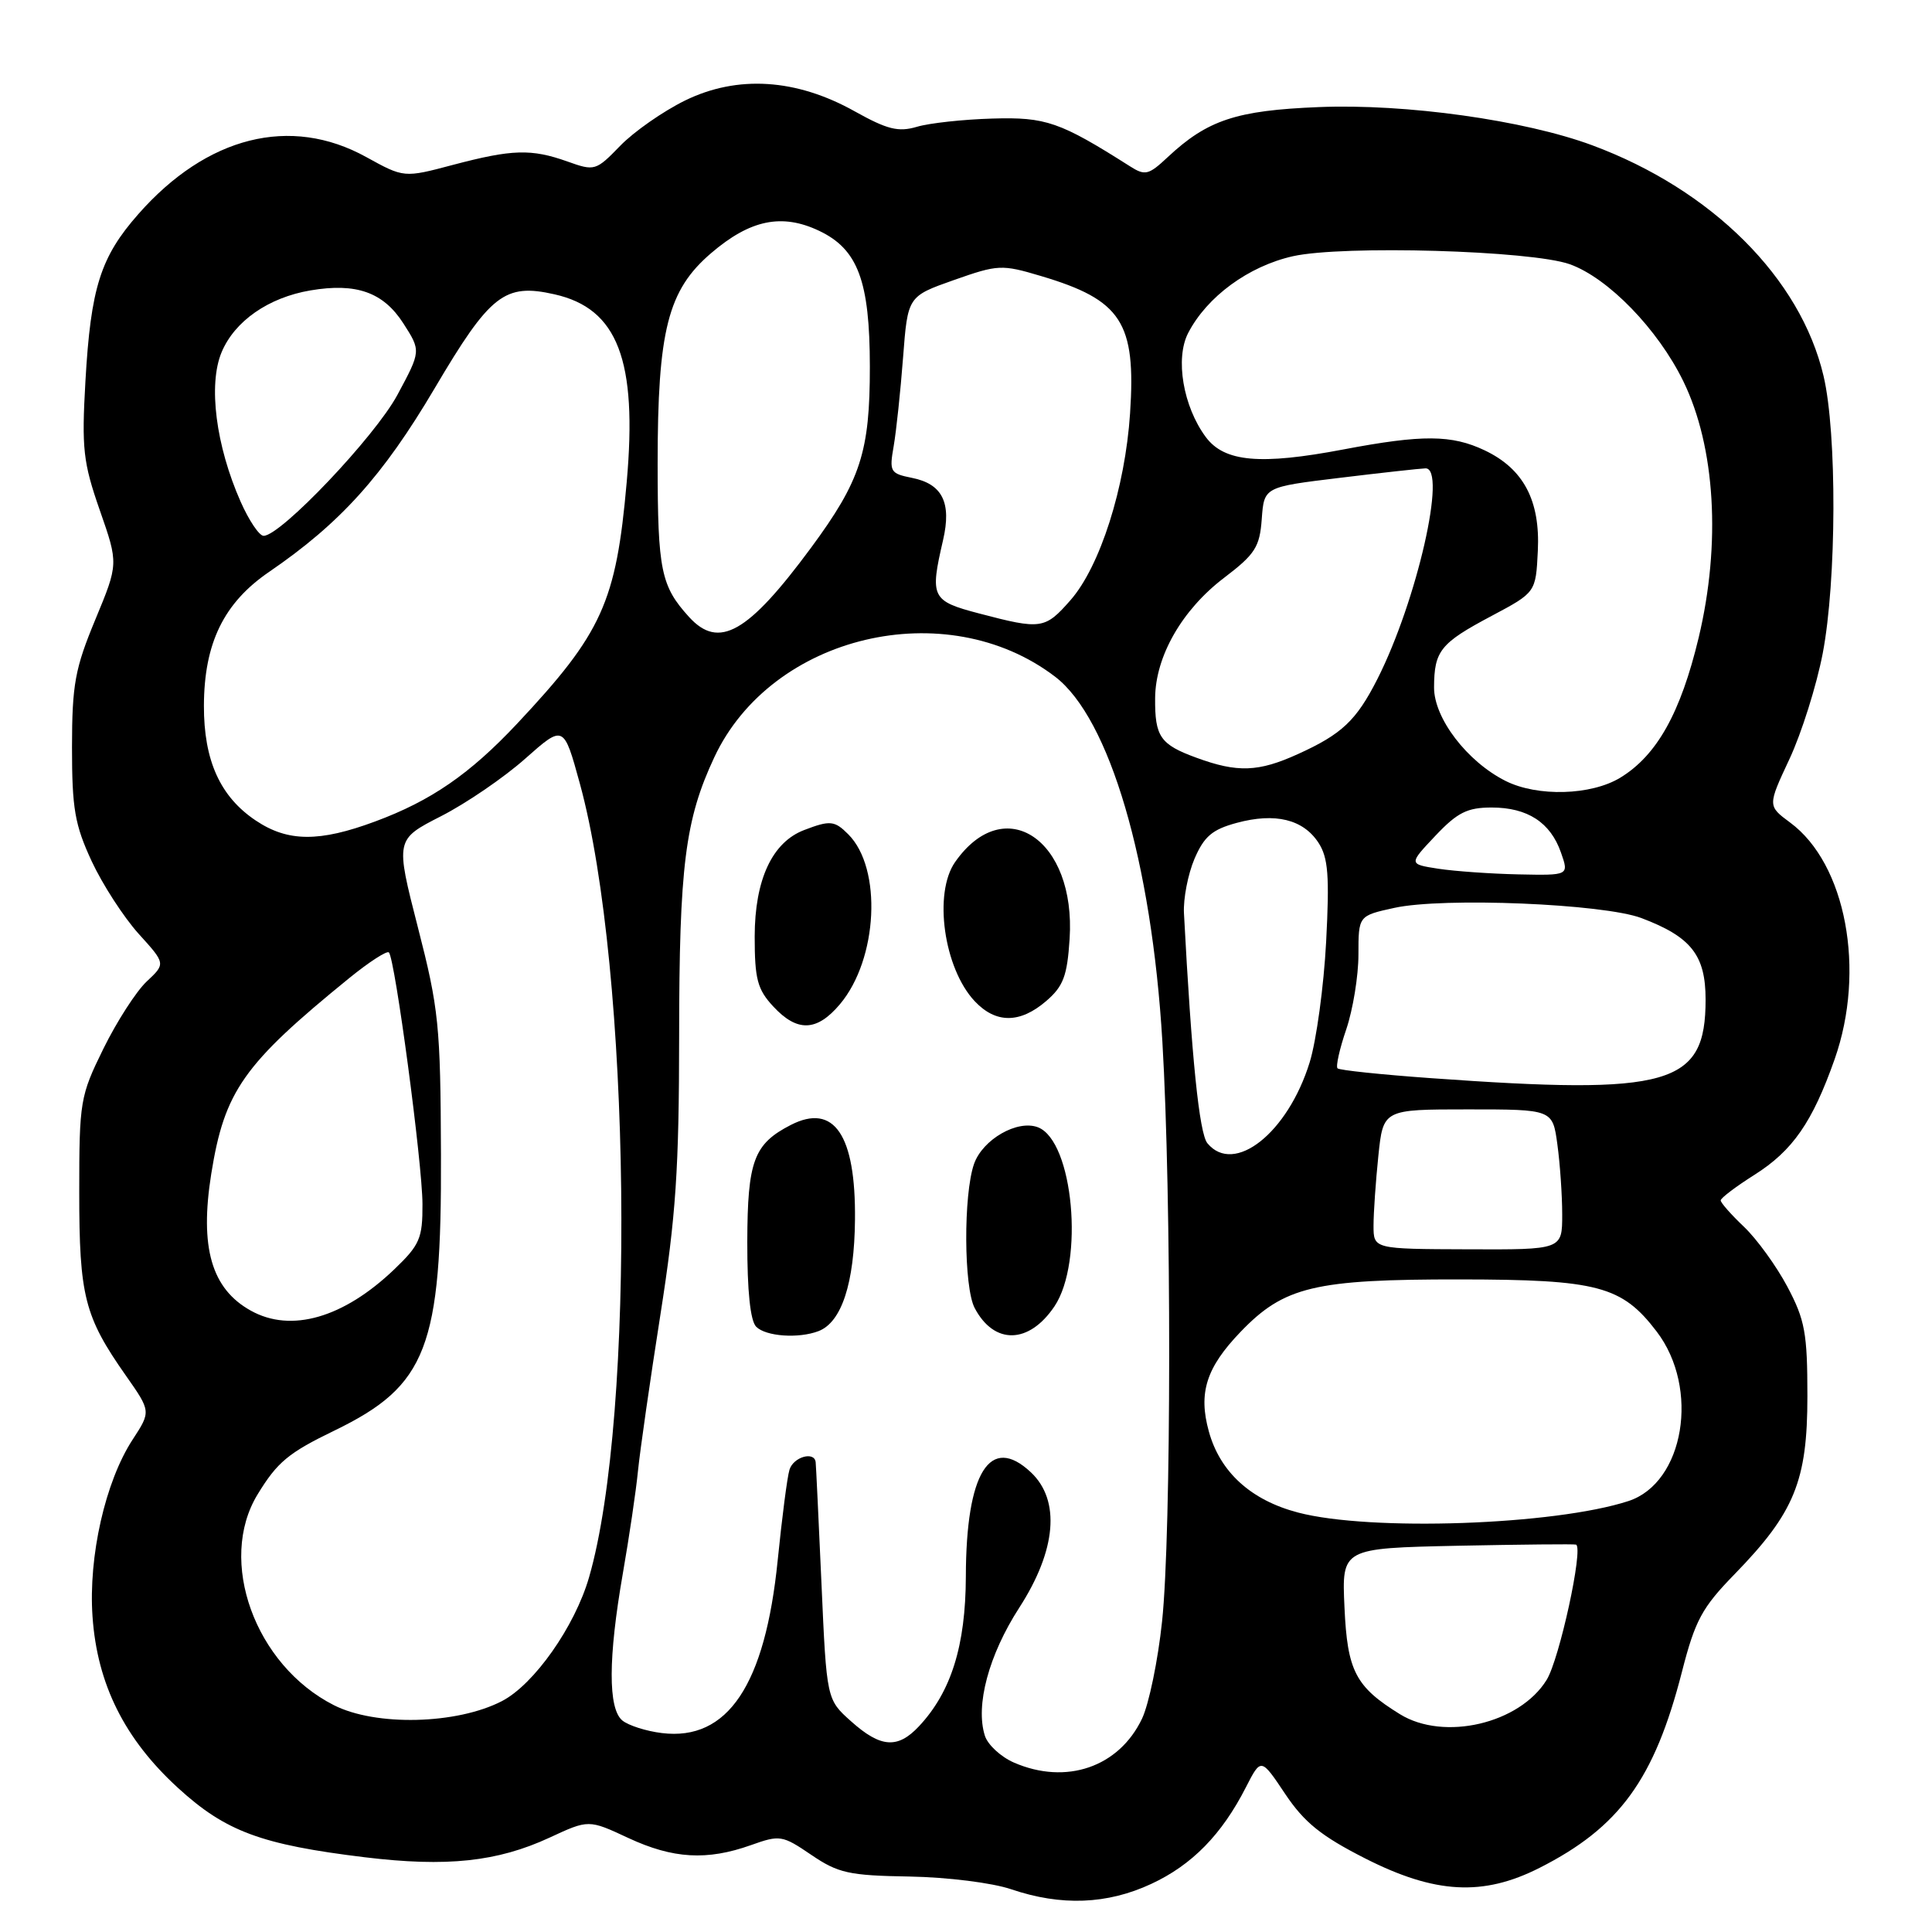 <?xml version="1.0" encoding="UTF-8" standalone="no"?>
<!DOCTYPE svg PUBLIC "-//W3C//DTD SVG 1.1//EN" "http://www.w3.org/Graphics/SVG/1.1/DTD/svg11.dtd" >
<svg xmlns="http://www.w3.org/2000/svg" xmlns:xlink="http://www.w3.org/1999/xlink" version="1.1" viewBox="0 0 256 256">
 <g >
 <path fill="currentColor"
d=" M 152.54 249.63 C 157.95 247.12 161.90 243.08 165.09 236.82 C 167.09 232.91 167.09 232.91 170.29 237.70 C 172.82 241.48 175.06 243.29 180.89 246.25 C 190.15 250.95 196.51 251.30 204.00 247.50 C 214.60 242.13 219.22 235.76 222.87 221.51 C 224.61 214.71 225.52 213.02 229.84 208.59 C 237.78 200.43 239.49 196.24 239.49 185.00 C 239.49 176.65 239.17 174.90 236.84 170.50 C 235.38 167.75 232.79 164.18 231.09 162.56 C 229.39 160.95 228.00 159.37 228.00 159.06 C 228.00 158.75 230.01 157.23 232.46 155.68 C 237.54 152.47 240.15 148.71 243.10 140.35 C 247.25 128.56 244.60 114.46 237.21 109.00 C 234.21 106.78 234.21 106.78 237.12 100.56 C 238.72 97.13 240.70 90.84 241.52 86.58 C 243.36 76.96 243.42 57.40 241.63 49.82 C 238.58 36.85 226.84 25.14 210.98 19.25 C 202.00 15.92 186.28 13.72 174.74 14.19 C 163.81 14.63 159.99 15.90 154.72 20.83 C 152.19 23.20 151.73 23.31 149.72 22.03 C 140.44 16.14 138.59 15.50 131.50 15.71 C 127.65 15.82 123.15 16.31 121.50 16.80 C 119.03 17.53 117.57 17.16 113.25 14.75 C 105.51 10.42 97.72 9.92 90.77 13.32 C 87.86 14.75 83.99 17.45 82.18 19.32 C 78.96 22.64 78.79 22.69 75.19 21.40 C 70.40 19.70 67.88 19.77 60.01 21.85 C 53.53 23.57 53.53 23.57 48.51 20.80 C 38.49 15.27 27.41 18.05 18.33 28.37 C 13.31 34.07 12.03 38.11 11.32 50.50 C 10.81 59.43 11.01 61.26 13.22 67.60 C 15.70 74.70 15.70 74.70 12.63 82.10 C 9.94 88.58 9.55 90.68 9.54 99.00 C 9.54 107.16 9.91 109.29 12.15 114.12 C 13.59 117.21 16.39 121.53 18.36 123.72 C 21.96 127.69 21.96 127.69 19.43 130.06 C 18.05 131.36 15.47 135.36 13.71 138.94 C 10.62 145.22 10.50 145.90 10.50 157.98 C 10.50 171.75 11.19 174.45 16.67 182.26 C 20.01 187.02 20.01 187.02 17.57 190.76 C 13.95 196.31 11.70 206.24 12.26 214.21 C 12.88 223.17 16.51 230.44 23.60 236.92 C 29.90 242.68 34.62 244.43 48.36 246.10 C 59.19 247.41 65.89 246.70 72.81 243.50 C 78.00 241.09 78.00 241.09 83.25 243.54 C 89.18 246.30 93.68 246.56 99.50 244.49 C 103.34 243.12 103.66 243.17 107.50 245.78 C 111.06 248.20 112.49 248.52 120.50 248.65 C 125.54 248.74 131.48 249.48 134.00 250.34 C 140.61 252.58 146.70 252.35 152.54 249.63 Z  M 134.35 233.55 C 132.61 232.79 130.88 231.19 130.50 229.99 C 129.22 225.97 131.02 219.28 135.05 213.04 C 139.98 205.41 140.55 198.80 136.59 195.08 C 131.18 190.01 128.01 195.10 127.98 208.90 C 127.95 218.07 126.03 224.20 121.76 228.75 C 118.95 231.75 116.69 231.59 112.78 228.09 C 109.53 225.19 109.53 225.19 108.85 209.84 C 108.47 201.40 108.13 194.16 108.08 193.75 C 107.92 192.25 105.12 193.05 104.61 194.75 C 104.31 195.71 103.62 201.11 103.05 206.73 C 101.39 223.28 96.42 230.71 87.71 229.64 C 85.63 229.39 83.26 228.63 82.46 227.97 C 80.56 226.39 80.58 219.68 82.53 208.49 C 83.37 203.67 84.28 197.54 84.54 194.86 C 84.81 192.19 86.14 182.91 87.50 174.25 C 89.56 161.16 89.98 154.92 89.99 137.30 C 90.00 114.77 90.78 108.60 94.65 100.34 C 102.24 84.12 125.37 78.65 139.80 89.66 C 147.02 95.17 152.60 114.16 154.02 138.00 C 155.24 158.54 155.22 203.13 153.98 214.85 C 153.44 220.00 152.24 225.79 151.33 227.72 C 148.27 234.16 141.27 236.56 134.35 233.55 Z  M 108.46 176.38 C 111.52 175.20 113.21 170.05 113.29 161.60 C 113.40 150.37 110.52 146.13 104.79 149.06 C 99.88 151.58 99.05 153.82 99.02 164.55 C 99.01 171.06 99.42 175.02 100.20 175.80 C 101.49 177.09 105.82 177.39 108.46 176.38 Z  M 139.72 173.10 C 143.69 167.18 142.22 151.17 137.53 149.37 C 134.81 148.33 130.20 150.98 129.06 154.24 C 127.65 158.30 127.70 170.57 129.15 173.32 C 131.73 178.22 136.34 178.12 139.72 173.10 Z  M 111.30 133.06 C 116.33 127.08 116.92 115.06 112.40 110.55 C 110.59 108.73 109.99 108.67 106.57 109.98 C 102.32 111.59 100.01 116.56 100.00 124.10 C 100.00 129.73 100.36 131.10 102.45 133.35 C 105.63 136.79 108.23 136.70 111.30 133.06 Z  M 138.62 132.65 C 140.90 130.69 141.41 129.33 141.73 124.40 C 142.58 111.24 133.10 104.88 126.56 114.22 C 123.66 118.36 125.06 128.30 129.15 132.66 C 131.95 135.64 135.15 135.63 138.62 132.65 Z  M 185.50 227.14 C 179.61 223.50 178.53 221.43 178.15 212.97 C 177.79 205.15 177.79 205.15 193.15 204.82 C 201.59 204.65 208.65 204.58 208.84 204.67 C 209.83 205.17 206.63 219.86 204.94 222.59 C 201.36 228.40 191.33 230.74 185.50 227.14 Z  M 44.23 225.94 C 33.78 220.63 28.78 206.80 34.13 198.02 C 36.75 193.73 38.19 192.52 44.35 189.54 C 56.58 183.60 58.53 178.55 58.43 153.00 C 58.37 135.85 58.14 133.65 55.37 122.87 C 52.39 111.24 52.39 111.24 58.44 108.15 C 61.77 106.45 66.79 103.02 69.59 100.53 C 74.69 96.01 74.69 96.01 76.84 103.85 C 83.59 128.49 84.27 187.55 78.05 209.01 C 76.16 215.54 70.76 223.21 66.50 225.41 C 60.51 228.50 49.78 228.76 44.23 225.94 Z  M 172.00 200.42 C 165.76 198.79 161.66 195.06 160.18 189.68 C 158.76 184.56 159.83 181.21 164.39 176.47 C 170.16 170.47 174.18 169.51 193.50 169.53 C 211.72 169.55 214.91 170.39 219.52 176.44 C 225.26 183.96 223.17 196.49 215.77 198.90 C 205.98 202.09 181.58 202.94 172.00 200.42 Z  M 33.24 173.67 C 28.02 170.78 26.44 165.29 27.99 155.55 C 29.75 144.55 32.25 141.01 46.28 129.60 C 48.90 127.47 51.27 125.94 51.53 126.20 C 52.34 127.01 55.97 154.16 55.98 159.55 C 56.00 164.08 55.62 164.96 52.25 168.19 C 45.52 174.63 38.57 176.64 33.24 173.67 Z  M 182.00 162.40 C 182.00 160.69 182.29 156.53 182.64 153.15 C 183.28 147.00 183.28 147.00 194.51 147.00 C 205.73 147.00 205.73 147.00 206.36 151.64 C 206.71 154.19 207.00 158.37 207.00 160.93 C 207.00 165.59 207.00 165.59 194.50 165.54 C 182.00 165.50 182.00 165.50 182.00 162.40 Z  M 159.99 151.49 C 158.91 150.19 157.89 140.18 156.88 121.00 C 156.78 119.08 157.41 115.84 158.27 113.81 C 159.55 110.83 160.62 109.91 163.89 109.03 C 168.97 107.66 172.67 108.56 174.70 111.66 C 175.99 113.64 176.18 116.02 175.72 124.79 C 175.41 130.68 174.43 137.87 173.54 140.76 C 170.65 150.12 163.53 155.76 159.99 151.49 Z  M 189.59 142.86 C 183.04 142.39 177.47 141.81 177.23 141.56 C 176.98 141.31 177.50 138.98 178.39 136.38 C 179.27 133.77 180.00 129.33 180.00 126.49 C 180.00 121.34 180.00 121.34 184.75 120.30 C 191.24 118.87 212.47 119.75 217.50 121.65 C 224.09 124.14 226.00 126.57 226.00 132.45 C 226.00 143.81 221.36 145.14 189.59 142.86 Z  M 190.57 115.11 C 186.65 114.50 186.65 114.50 190.19 110.75 C 193.11 107.66 194.42 107.00 197.65 107.00 C 202.41 107.00 205.45 108.98 206.84 112.98 C 207.90 116.00 207.90 116.00 201.20 115.86 C 197.51 115.78 192.73 115.44 190.57 115.11 Z  M 33.90 108.73 C 29.17 105.57 27.00 100.76 27.02 93.50 C 27.05 85.22 29.65 79.88 35.67 75.77 C 45.11 69.31 50.73 63.07 57.59 51.46 C 64.95 38.99 66.85 37.50 73.48 39.00 C 81.85 40.88 84.48 47.73 83.04 63.90 C 81.64 79.80 79.79 83.87 68.54 95.87 C 62.25 102.57 57.13 106.10 49.71 108.85 C 42.31 111.60 38.14 111.57 33.90 108.73 Z  M 199.50 103.48 C 194.40 100.92 190.00 95.16 190.02 91.08 C 190.04 86.23 190.85 85.22 197.65 81.61 C 203.50 78.50 203.50 78.50 203.77 73.00 C 204.10 66.32 201.88 62.12 196.72 59.67 C 192.35 57.60 188.48 57.57 178.03 59.55 C 166.99 61.65 162.24 61.22 159.78 57.92 C 156.77 53.87 155.69 47.50 157.44 44.12 C 159.93 39.31 165.44 35.27 171.32 33.95 C 177.97 32.47 202.87 33.19 208.00 35.01 C 213.09 36.83 219.67 43.61 223.04 50.50 C 227.29 59.20 228.06 72.02 225.08 84.50 C 222.69 94.47 219.55 100.08 214.71 103.04 C 210.84 105.40 203.73 105.60 199.50 103.48 Z  M 158.55 100.41 C 153.73 98.65 153.02 97.62 153.06 92.50 C 153.10 86.96 156.63 80.80 162.19 76.57 C 166.32 73.43 166.92 72.48 167.19 68.76 C 167.50 64.53 167.50 64.53 177.50 63.32 C 183.00 62.65 188.11 62.09 188.87 62.06 C 191.78 61.94 187.75 79.64 182.51 89.98 C 179.72 95.47 177.81 97.28 171.98 99.92 C 166.75 102.30 163.97 102.40 158.55 100.41 Z  M 91.30 81.75 C 87.58 77.66 87.15 75.58 87.14 61.45 C 87.14 43.77 88.49 38.45 94.23 33.54 C 99.40 29.11 103.60 28.24 108.53 30.58 C 113.68 33.02 115.25 37.23 115.26 48.57 C 115.27 59.88 114.04 63.67 107.46 72.59 C 99.10 83.91 95.25 86.09 91.30 81.75 Z  M 129.75 81.29 C 123.42 79.63 123.20 79.17 124.96 71.57 C 126.11 66.60 124.87 64.12 120.84 63.32 C 117.95 62.74 117.82 62.51 118.42 59.10 C 118.76 57.12 119.32 51.85 119.66 47.39 C 120.28 39.27 120.28 39.27 126.39 37.11 C 132.25 35.05 132.72 35.02 137.92 36.57 C 148.62 39.75 150.54 42.71 149.74 54.77 C 149.09 64.63 145.76 75.06 141.85 79.52 C 138.46 83.38 137.97 83.45 129.75 81.29 Z  M 31.89 66.49 C 28.60 59.05 27.57 50.97 29.36 46.68 C 31.09 42.54 35.58 39.42 41.14 38.48 C 47.21 37.45 50.79 38.72 53.44 42.84 C 55.79 46.50 55.79 46.50 52.65 52.34 C 49.66 57.88 37.20 71.00 34.93 71.00 C 34.35 71.00 32.99 68.97 31.89 66.49 Z "/>
</g>
</svg>